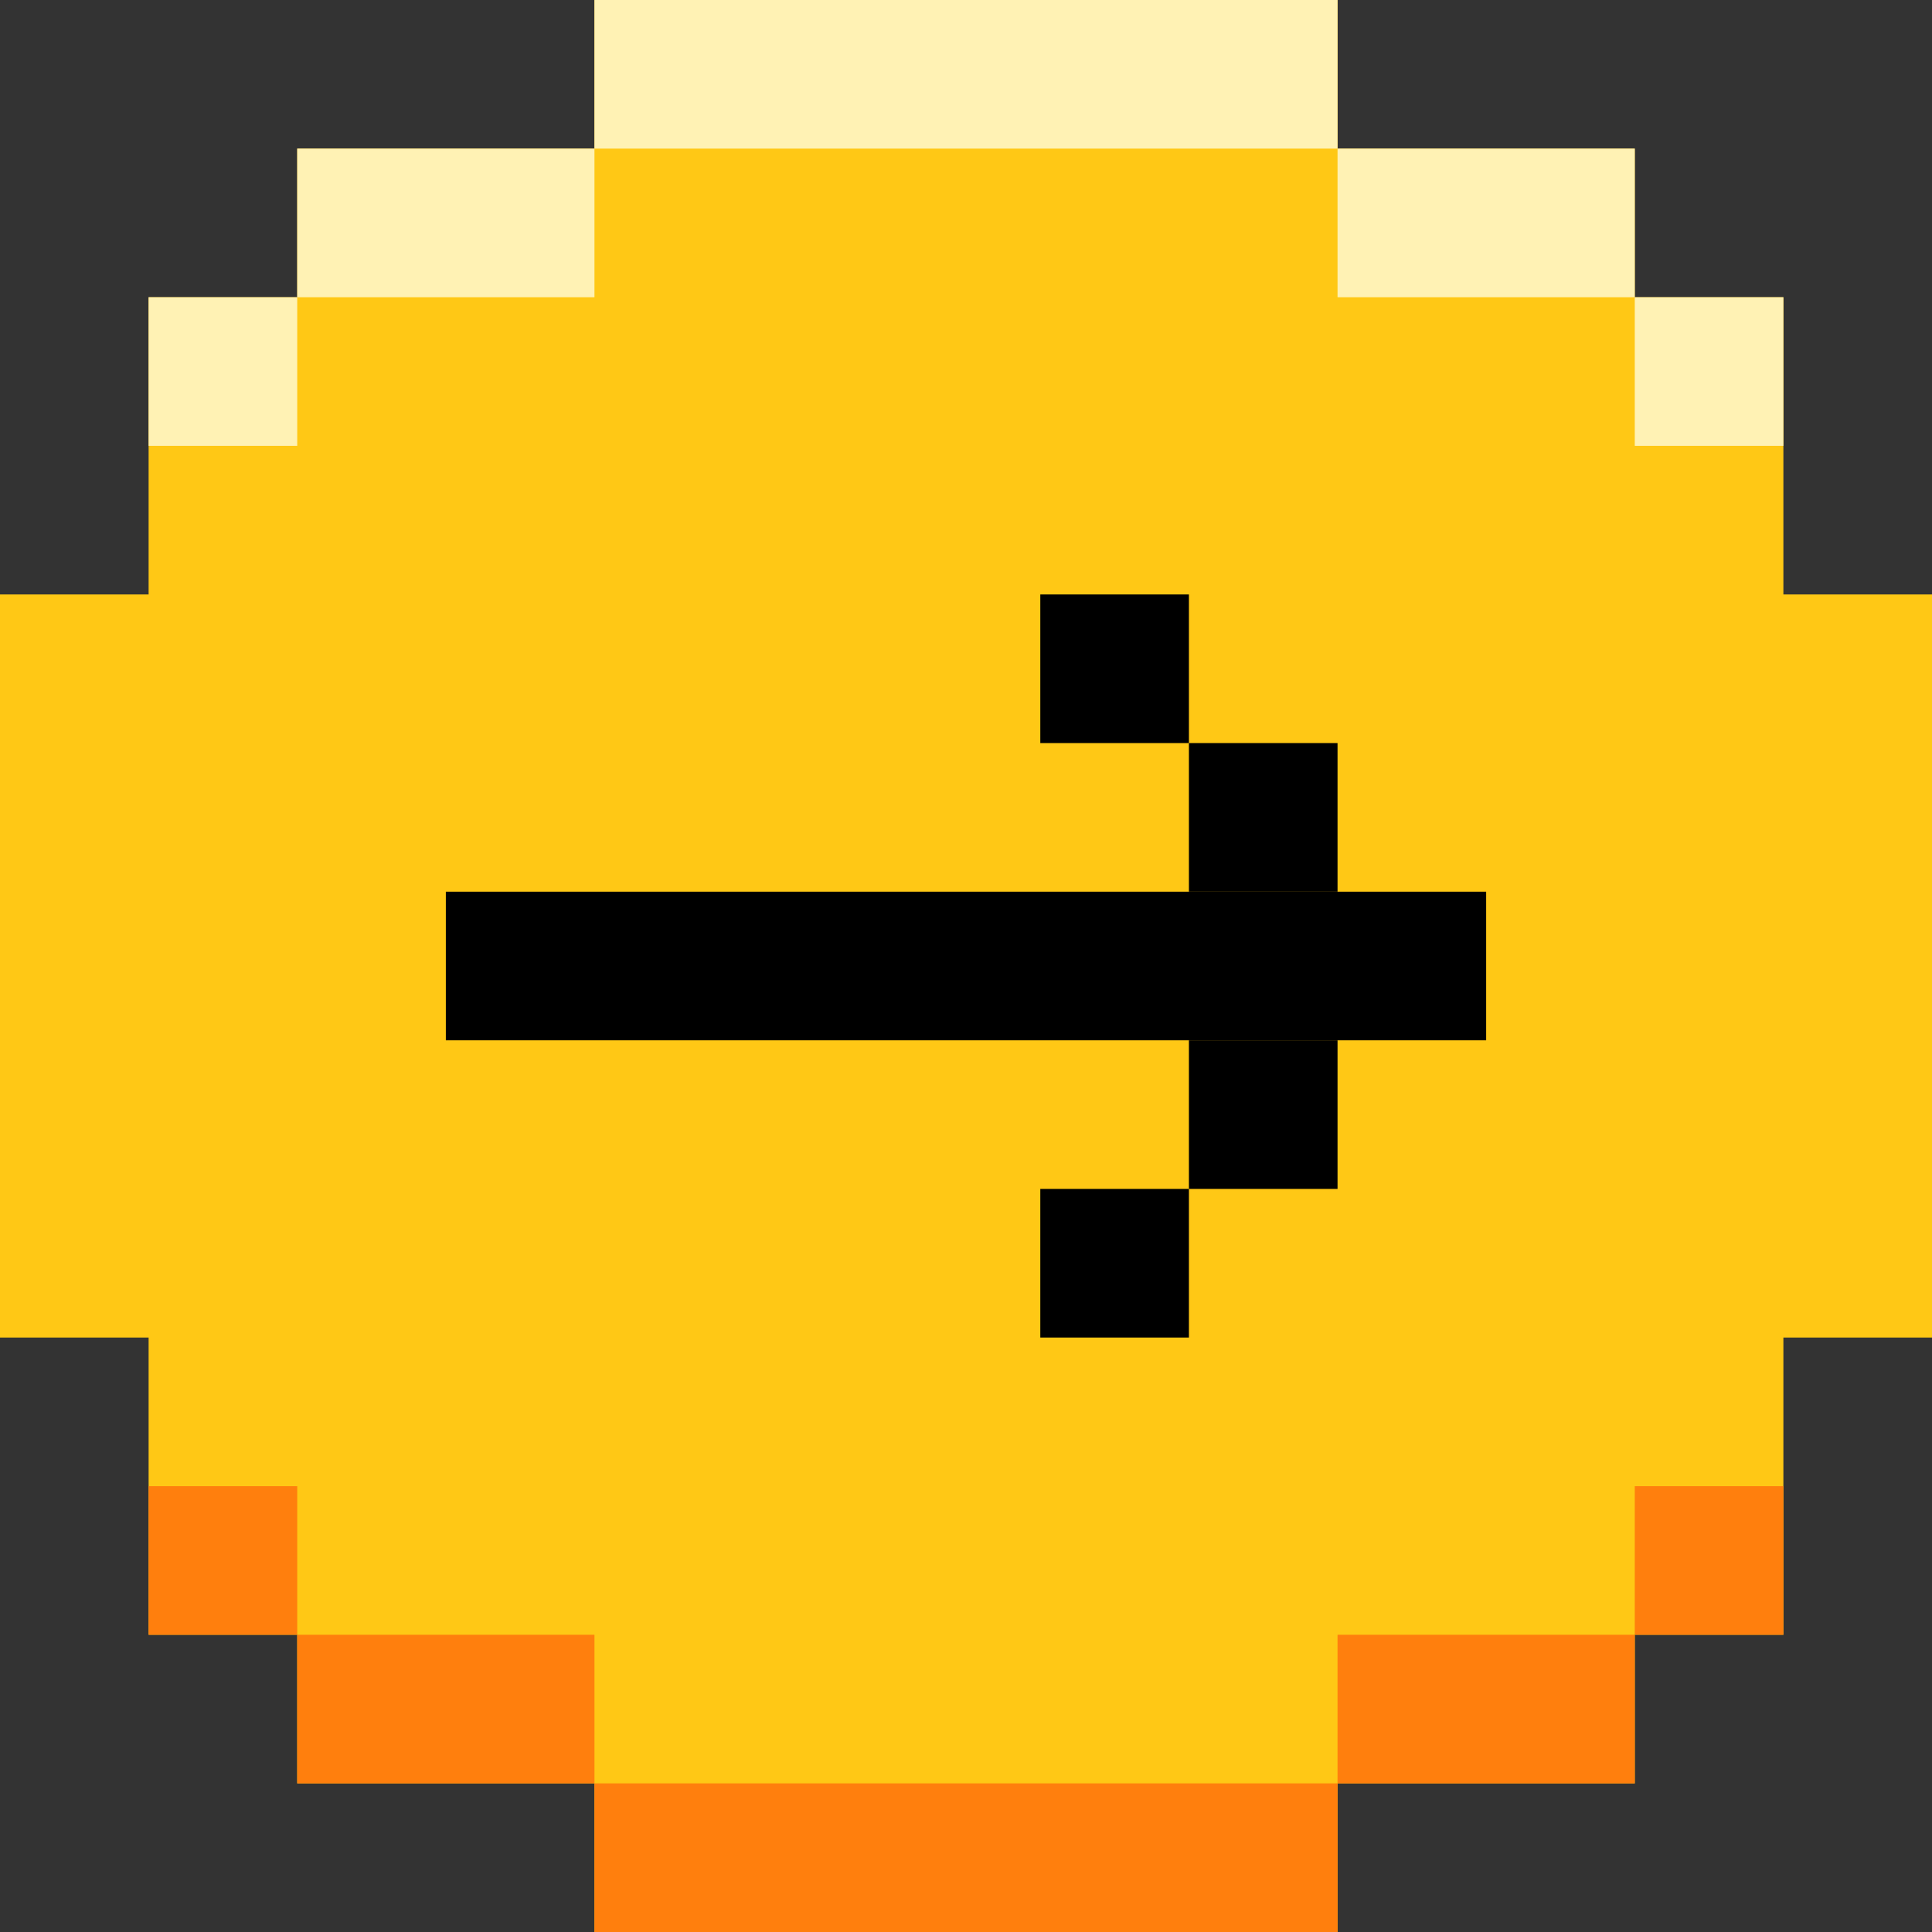 <svg width="39" height="39" viewBox="0 0 39 39" fill="none" xmlns="http://www.w3.org/2000/svg">
<rect x="0" y="0" width="39" height="39" fill="#333333" stroke="none"/>
<g clip-path="url(#clip0_8_860)">
<path d="M27 0H12V3H6V6H3V12H0V27H3V33H6V36H12V39H27V36H33V33H36V27H39V12H36V6H33V3H27V0Z" fill="#FFC815"/>
<path d="M30 18H9V21H30V18Z" fill="black"/>
<path d="M27 21H24V24H27V21Z" fill="black"/>
<path d="M27 15H24V18H27V15Z" fill="black"/>
<path d="M24 12H21V15H24V12Z" fill="black"/>
<path d="M24 24H21V27H24V24Z" fill="black"/>
<path d="M27 0H12V3H27V0Z" fill="#FFF2B4"/>
<path d="M12 3H6V6H12V3Z" fill="#FFF2B4"/>
<path d="M33 3H27V6H33V3Z" fill="#FFF2B4"/>
<path d="M6 6H3V9H6V6Z" fill="#FFF2B4"/>
<path d="M36 6H33V9H36V6Z" fill="#FFF2B4"/>
<path d="M12 39H27V36H12V39Z" fill="#FF7F0D"/>
<path d="M27 36H33V33H27V36Z" fill="#FF7F0D"/>
<path d="M6 36H12V33H6V36Z" fill="#FF7F0D"/>
<path d="M33 33H36V30H33V33Z" fill="#FF7F0D"/>
<path d="M3 33H6V30H3L3 33Z" fill="#FF7F0D"/>
</g>
<defs>
<clipPath id="clip0_8_860">
<rect width="39" height="39" fill="white"/>
</clipPath>
</defs>
</svg>

